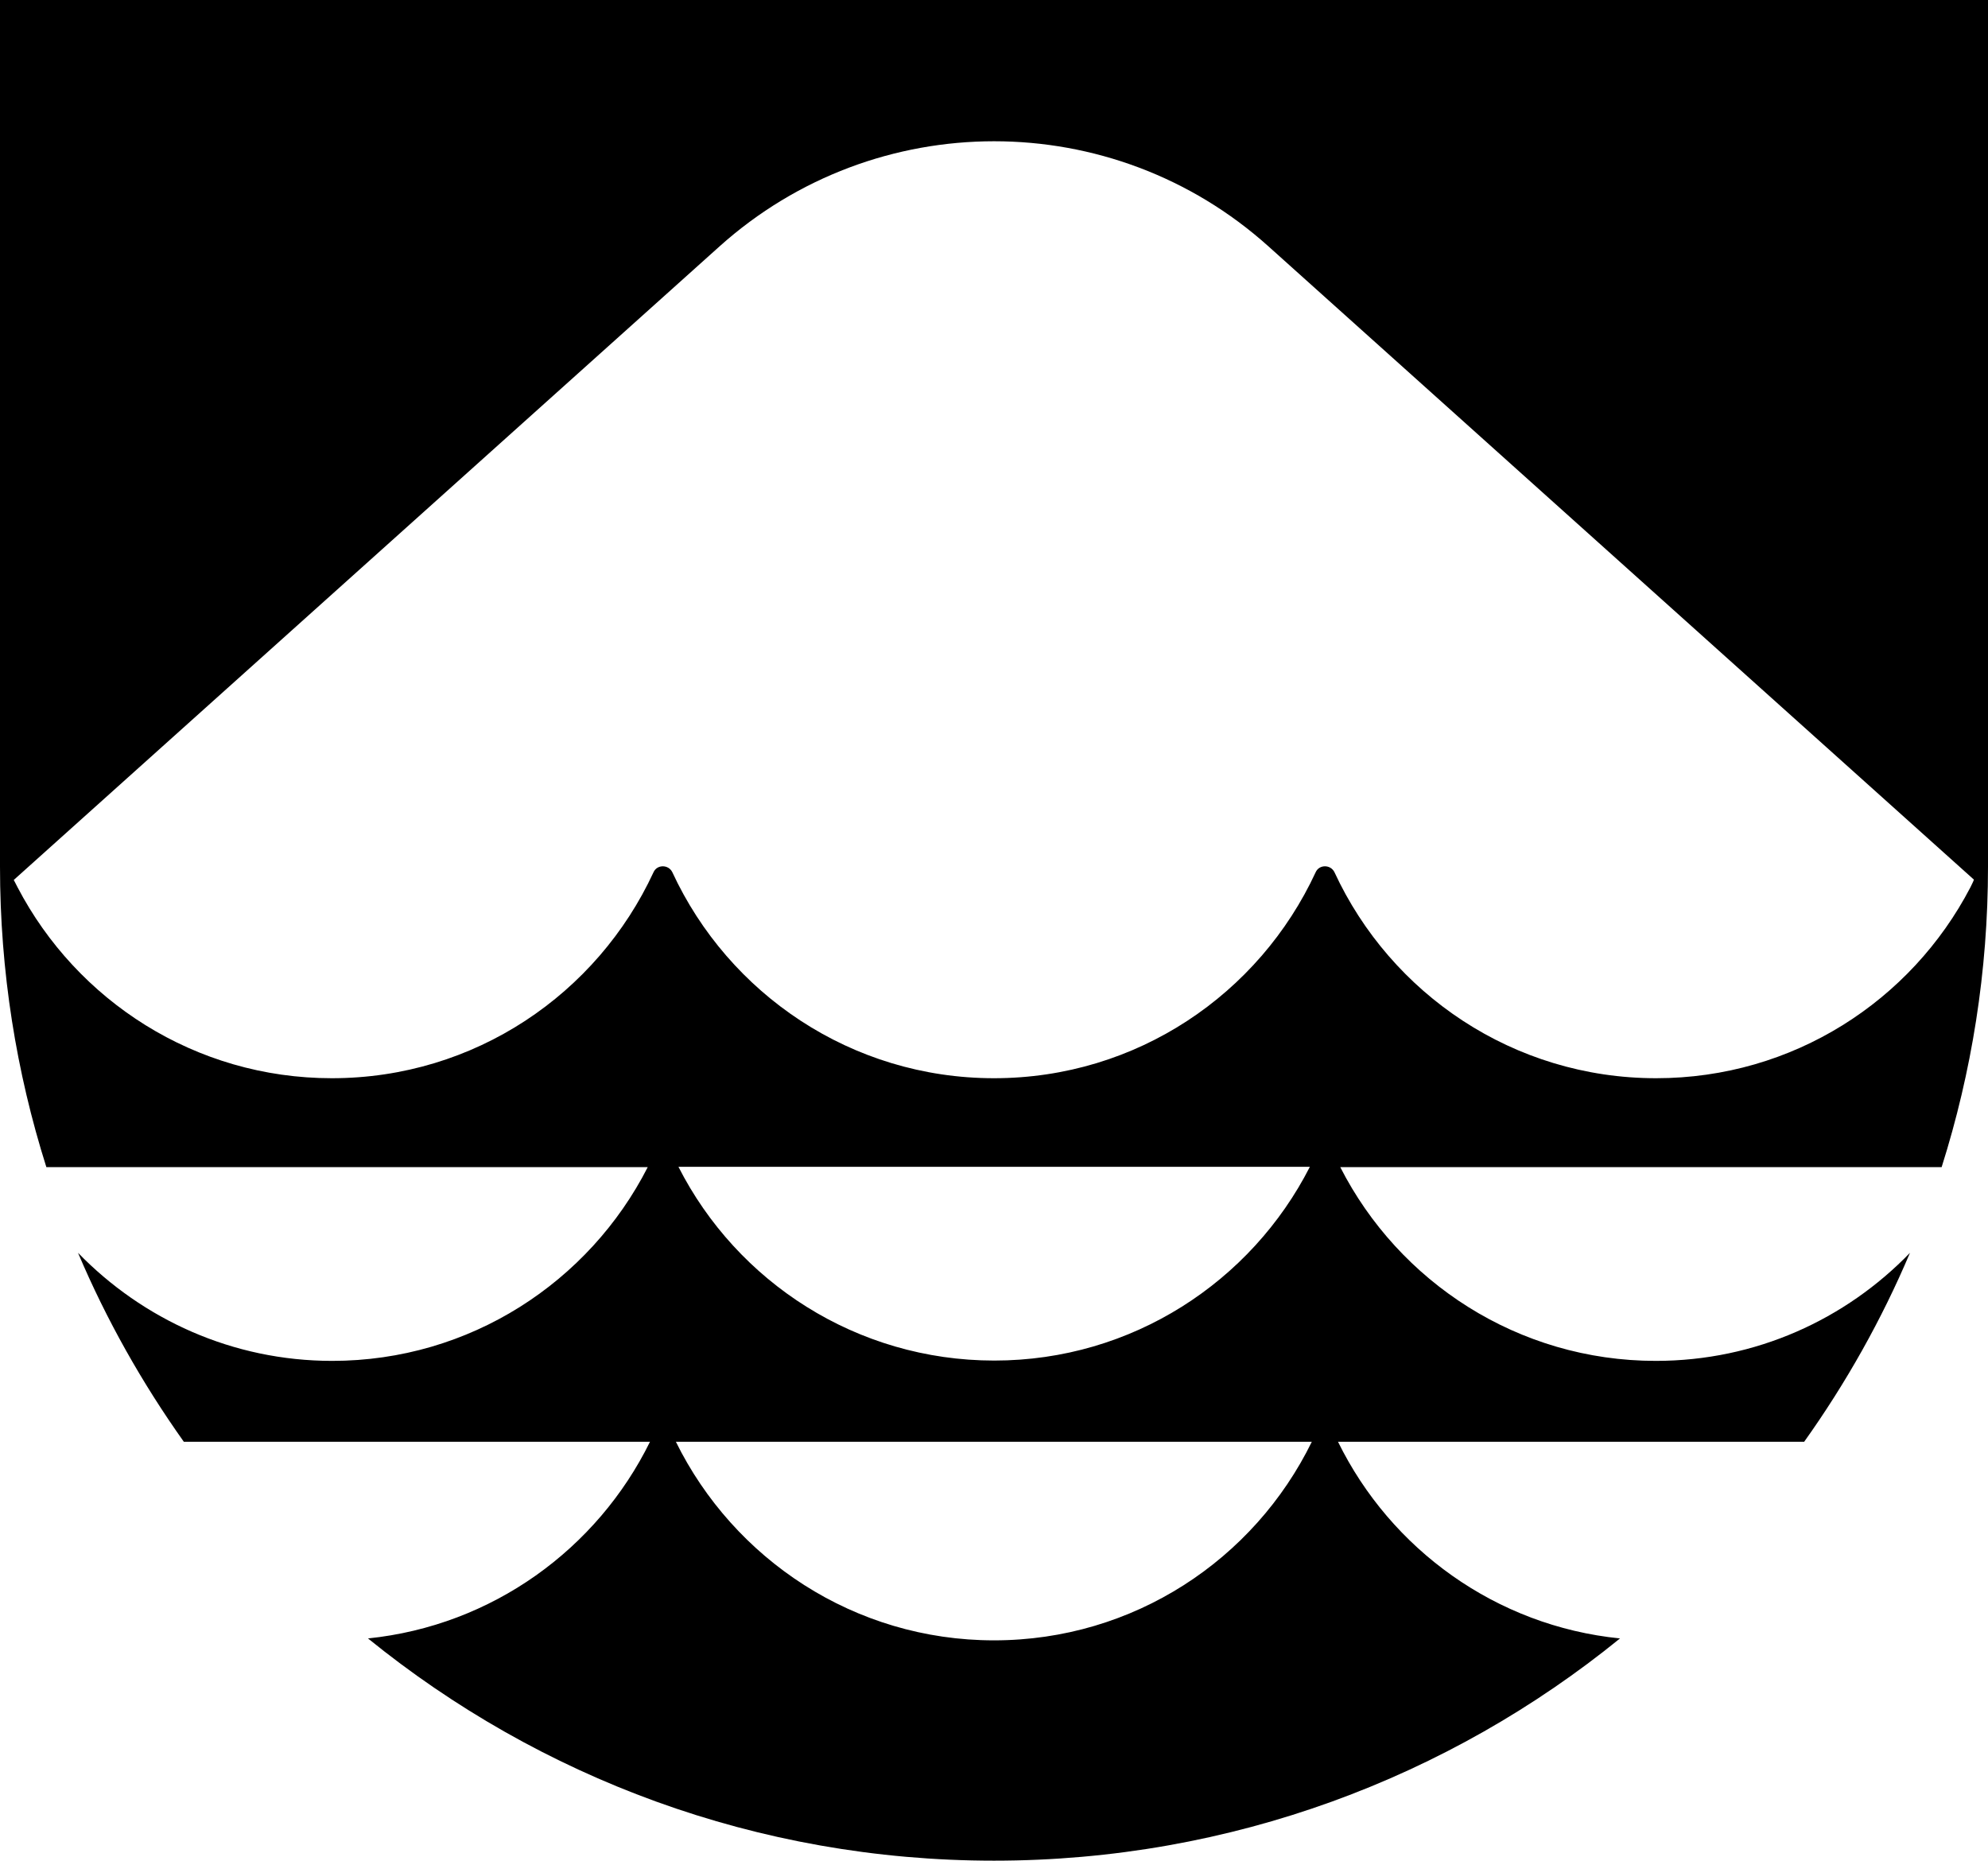 <svg xmlns="http://www.w3.org/2000/svg" width="621.8" viewBox="0 0 621.8 581.9" height="581.9" xml:space="preserve" style="enable-background:new 0 0 621.8 581.9"><path d="M621.8 0H0v271c0 32.8 5.1 64.3 14.5 94h188.1c-18.3 35.9-55.6 60.6-98.7 60.6-31.2 0-59.3-13-79.5-33.8 8.9 21 20.1 40.8 33.1 59.1h145.8c-16.5 33.5-49.3 57.5-88.2 61.5 53.5 43.4 121.6 69.5 195.8 69.5s142.4-26.1 195.8-69.5c-38.8-3.9-71.7-27.9-88.2-61.5h145.8c13.1-18.4 24.2-38.1 33.1-59.1-20.1 20.8-48.2 33.8-79.5 33.8-43.1 0-80.4-24.7-98.7-60.6h188.1c9.4-29.7 14.5-61.2 14.5-94V0zM310.9 513c-43.7 0-81.4-25.4-99.5-62.1h198.9c-18 36.8-55.7 62.1-99.4 62.1zm-98.7-148.1h197.5c-18.3 35.9-55.6 60.6-98.7 60.6s-80.5-24.6-98.8-60.6zm404.1-87.4c-18.5 35.5-55.5 59.7-98.3 59.7-44.6 0-83-26.4-100.6-64.4-1.2-2.5-4.8-2.5-5.9 0-17.6 38-55.9 64.4-100.6 64.4-44.6 0-83-26.4-100.6-64.4-1.2-2.5-4.8-2.5-5.9 0-17.6 38-55.9 64.4-100.6 64.4-42.8 0-79.8-24.3-98.3-59.7-.7-1.4-1.2-2.3-1.2-2.3L225 77.1c48.9-43.9 123-43.9 171.8 0l220.6 198c0 .1-.4 1-1.1 2.4z"></path></svg>